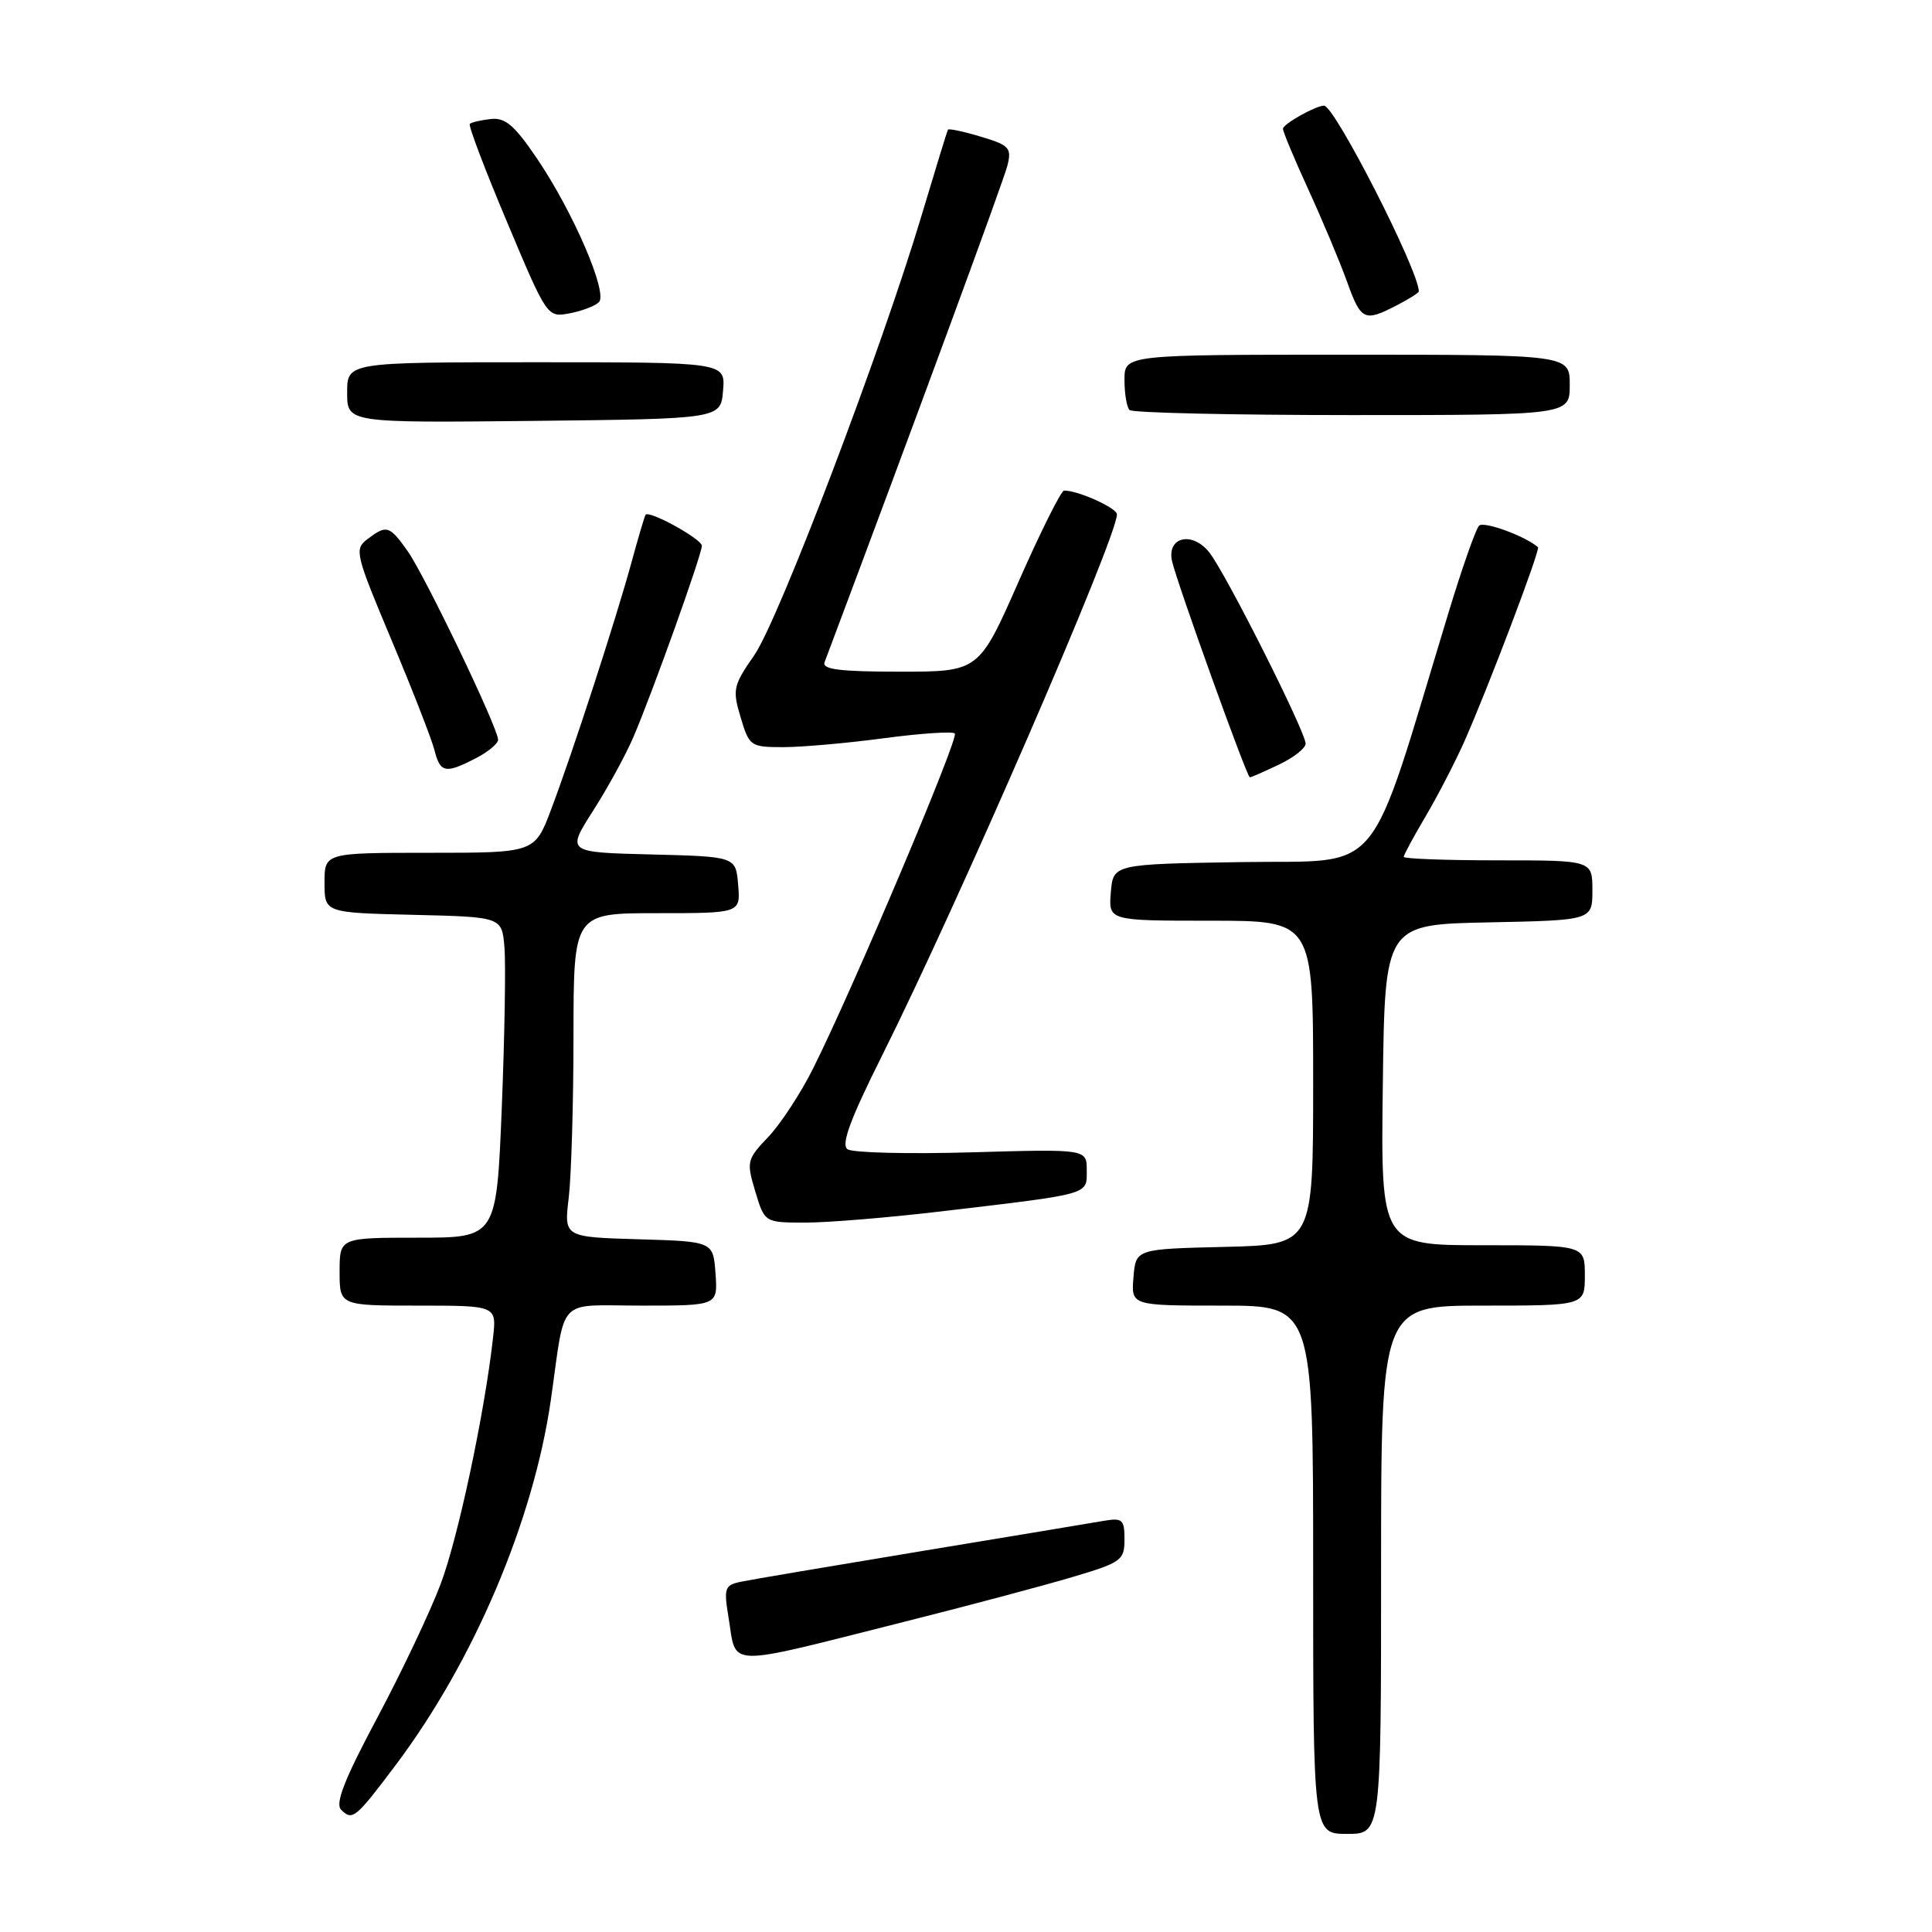 <?xml version="1.0" encoding="UTF-8" standalone="no"?>
<!DOCTYPE svg PUBLIC "-//W3C//DTD SVG 1.1//EN" "http://www.w3.org/Graphics/SVG/1.1/DTD/svg11.dtd" >
<svg xmlns="http://www.w3.org/2000/svg" xmlns:xlink="http://www.w3.org/1999/xlink" version="1.1" viewBox="0 0 256 256">
 <g >
 <path fill="currentColor"
d=" M 183.00 208.00 C 183.00 173.00 183.00 173.00 196.50 173.00 C 210.00 173.00 210.00 173.00 210.00 169.00 C 210.00 165.00 210.00 165.00 196.48 165.00 C 182.96 165.00 182.96 165.00 183.23 143.75 C 183.50 122.50 183.50 122.50 197.25 122.22 C 211.00 121.94 211.00 121.94 211.00 117.97 C 211.00 114.00 211.00 114.00 198.50 114.00 C 191.62 114.00 186.00 113.79 186.00 113.54 C 186.00 113.29 187.30 110.88 188.89 108.19 C 190.48 105.49 192.77 101.08 193.97 98.39 C 197.05 91.49 204.15 72.80 203.79 72.50 C 202.01 70.99 196.59 69.02 195.98 69.66 C 195.54 70.12 193.75 75.22 191.99 81.00 C 181.01 117.11 183.64 113.92 164.60 114.23 C 147.50 114.50 147.50 114.50 147.19 118.25 C 146.88 122.00 146.88 122.00 160.44 122.00 C 174.00 122.00 174.00 122.00 174.00 143.47 C 174.00 164.94 174.00 164.94 162.25 165.22 C 150.50 165.50 150.50 165.50 150.19 169.25 C 149.88 173.00 149.88 173.00 161.94 173.00 C 174.00 173.00 174.00 173.00 174.00 208.00 C 174.00 243.00 174.00 243.00 178.50 243.00 C 183.00 243.00 183.00 243.00 183.00 208.00 Z  M 52.43 233.88 C 62.79 220.10 70.68 201.52 72.99 185.50 C 74.99 171.55 73.59 173.00 85.08 173.00 C 95.11 173.00 95.11 173.00 94.81 168.75 C 94.50 164.50 94.50 164.50 84.62 164.21 C 74.73 163.92 74.73 163.92 75.36 158.71 C 75.70 155.85 75.99 146.19 75.99 137.25 C 76.00 121.00 76.00 121.00 87.06 121.00 C 98.12 121.00 98.12 121.00 97.81 117.25 C 97.50 113.50 97.50 113.50 86.28 113.22 C 75.07 112.94 75.07 112.94 78.58 107.44 C 80.51 104.43 82.92 100.02 83.93 97.66 C 86.46 91.77 93.00 73.48 93.00 72.32 C 93.00 71.43 86.00 67.57 85.54 68.21 C 85.42 68.37 84.57 71.23 83.66 74.57 C 81.57 82.21 75.88 99.70 73.03 107.25 C 70.86 113.00 70.86 113.00 56.93 113.00 C 43.00 113.00 43.00 113.00 43.00 116.97 C 43.00 120.94 43.00 120.94 54.75 121.22 C 66.50 121.50 66.50 121.50 66.84 125.50 C 67.03 127.70 66.87 137.26 66.49 146.75 C 65.79 164.00 65.79 164.00 55.39 164.00 C 45.00 164.00 45.00 164.00 45.00 168.50 C 45.00 173.00 45.00 173.00 55.40 173.00 C 65.81 173.00 65.81 173.00 65.33 177.25 C 64.22 187.22 60.71 203.72 58.40 209.86 C 57.03 213.51 53.25 221.49 50.00 227.59 C 45.64 235.76 44.38 238.98 45.20 239.80 C 46.70 241.30 47.11 240.95 52.43 233.88 Z  M 119.84 214.89 C 128.28 212.77 138.29 210.10 142.09 208.97 C 148.60 207.04 149.00 206.74 149.00 203.98 C 149.00 201.34 148.73 201.10 146.25 201.52 C 144.74 201.78 133.82 203.60 122.00 205.55 C 110.17 207.51 99.45 209.32 98.17 209.59 C 96.03 210.04 95.89 210.43 96.53 214.29 C 97.65 221.03 95.65 220.98 119.84 214.89 Z  M 124.84 160.50 C 144.68 158.15 144.00 158.35 144.00 155.08 C 144.00 152.25 144.00 152.25 128.75 152.69 C 120.36 152.93 112.96 152.75 112.30 152.28 C 111.42 151.67 112.65 148.34 116.83 139.97 C 127.01 119.61 148.00 71.25 148.00 68.16 C 148.00 67.31 142.88 65.00 141.00 65.00 C 140.61 65.00 137.91 70.40 135.00 77.00 C 129.71 89.00 129.71 89.00 119.25 89.00 C 111.29 89.00 108.90 88.70 109.26 87.75 C 121.29 55.72 133.01 23.89 133.49 21.93 C 134.07 19.59 133.74 19.24 129.97 18.11 C 127.68 17.42 125.72 17.01 125.61 17.18 C 125.50 17.36 123.94 22.45 122.13 28.50 C 116.78 46.40 103.17 82.16 99.95 86.81 C 97.15 90.84 97.03 91.37 98.14 95.06 C 99.28 98.88 99.45 99.00 103.79 99.00 C 106.26 99.00 112.26 98.47 117.12 97.82 C 121.99 97.17 126.22 96.89 126.52 97.19 C 127.09 97.76 113.10 130.84 107.78 141.50 C 106.14 144.80 103.45 148.91 101.82 150.63 C 98.96 153.63 98.89 153.91 100.08 157.88 C 101.32 162.00 101.32 162.00 106.75 162.00 C 109.73 162.00 117.87 161.33 124.84 160.50 Z  M 169.47 101.31 C 171.41 100.39 173.00 99.14 173.00 98.54 C 173.00 96.97 162.41 75.93 160.24 73.20 C 157.96 70.33 154.56 71.15 155.31 74.39 C 156.02 77.42 165.22 103.00 165.61 103.00 C 165.79 103.00 167.52 102.24 169.47 101.31 Z  M 63.05 100.47 C 64.67 99.64 66.00 98.53 66.00 98.02 C 66.00 96.46 56.27 76.19 53.99 72.99 C 51.59 69.62 51.23 69.51 48.67 71.45 C 46.93 72.77 47.09 73.42 51.87 84.79 C 54.63 91.36 57.19 97.92 57.56 99.37 C 58.32 102.42 59.02 102.56 63.05 100.47 Z  M 95.81 51.75 C 96.12 48.00 96.12 48.00 71.06 48.00 C 46.00 48.00 46.00 48.00 46.00 52.02 C 46.00 56.03 46.00 56.03 70.75 55.77 C 95.50 55.50 95.50 55.50 95.81 51.75 Z  M 208.00 51.00 C 208.00 47.00 208.00 47.00 178.50 47.00 C 149.00 47.00 149.00 47.00 149.00 50.33 C 149.00 52.17 149.30 53.97 149.67 54.33 C 150.03 54.70 163.31 55.00 179.17 55.00 C 208.00 55.00 208.00 55.00 208.00 51.00 Z  M 79.36 40.04 C 80.58 38.82 75.94 28.06 71.15 21.00 C 68.17 16.60 66.95 15.55 65.02 15.77 C 63.70 15.92 62.45 16.21 62.25 16.42 C 62.04 16.63 64.26 22.48 67.19 29.43 C 72.49 42.04 72.51 42.07 75.47 41.52 C 77.10 41.21 78.85 40.55 79.36 40.04 Z  M 185.05 40.47 C 186.67 39.64 188.00 38.80 188.00 38.61 C 188.00 35.86 176.85 14.00 175.44 14.00 C 174.34 14.00 170.00 16.44 170.00 17.06 C 170.00 17.46 171.52 21.10 173.38 25.15 C 175.23 29.19 177.52 34.64 178.46 37.25 C 180.34 42.48 180.76 42.69 185.05 40.47 Z "/>
</g>
</svg>